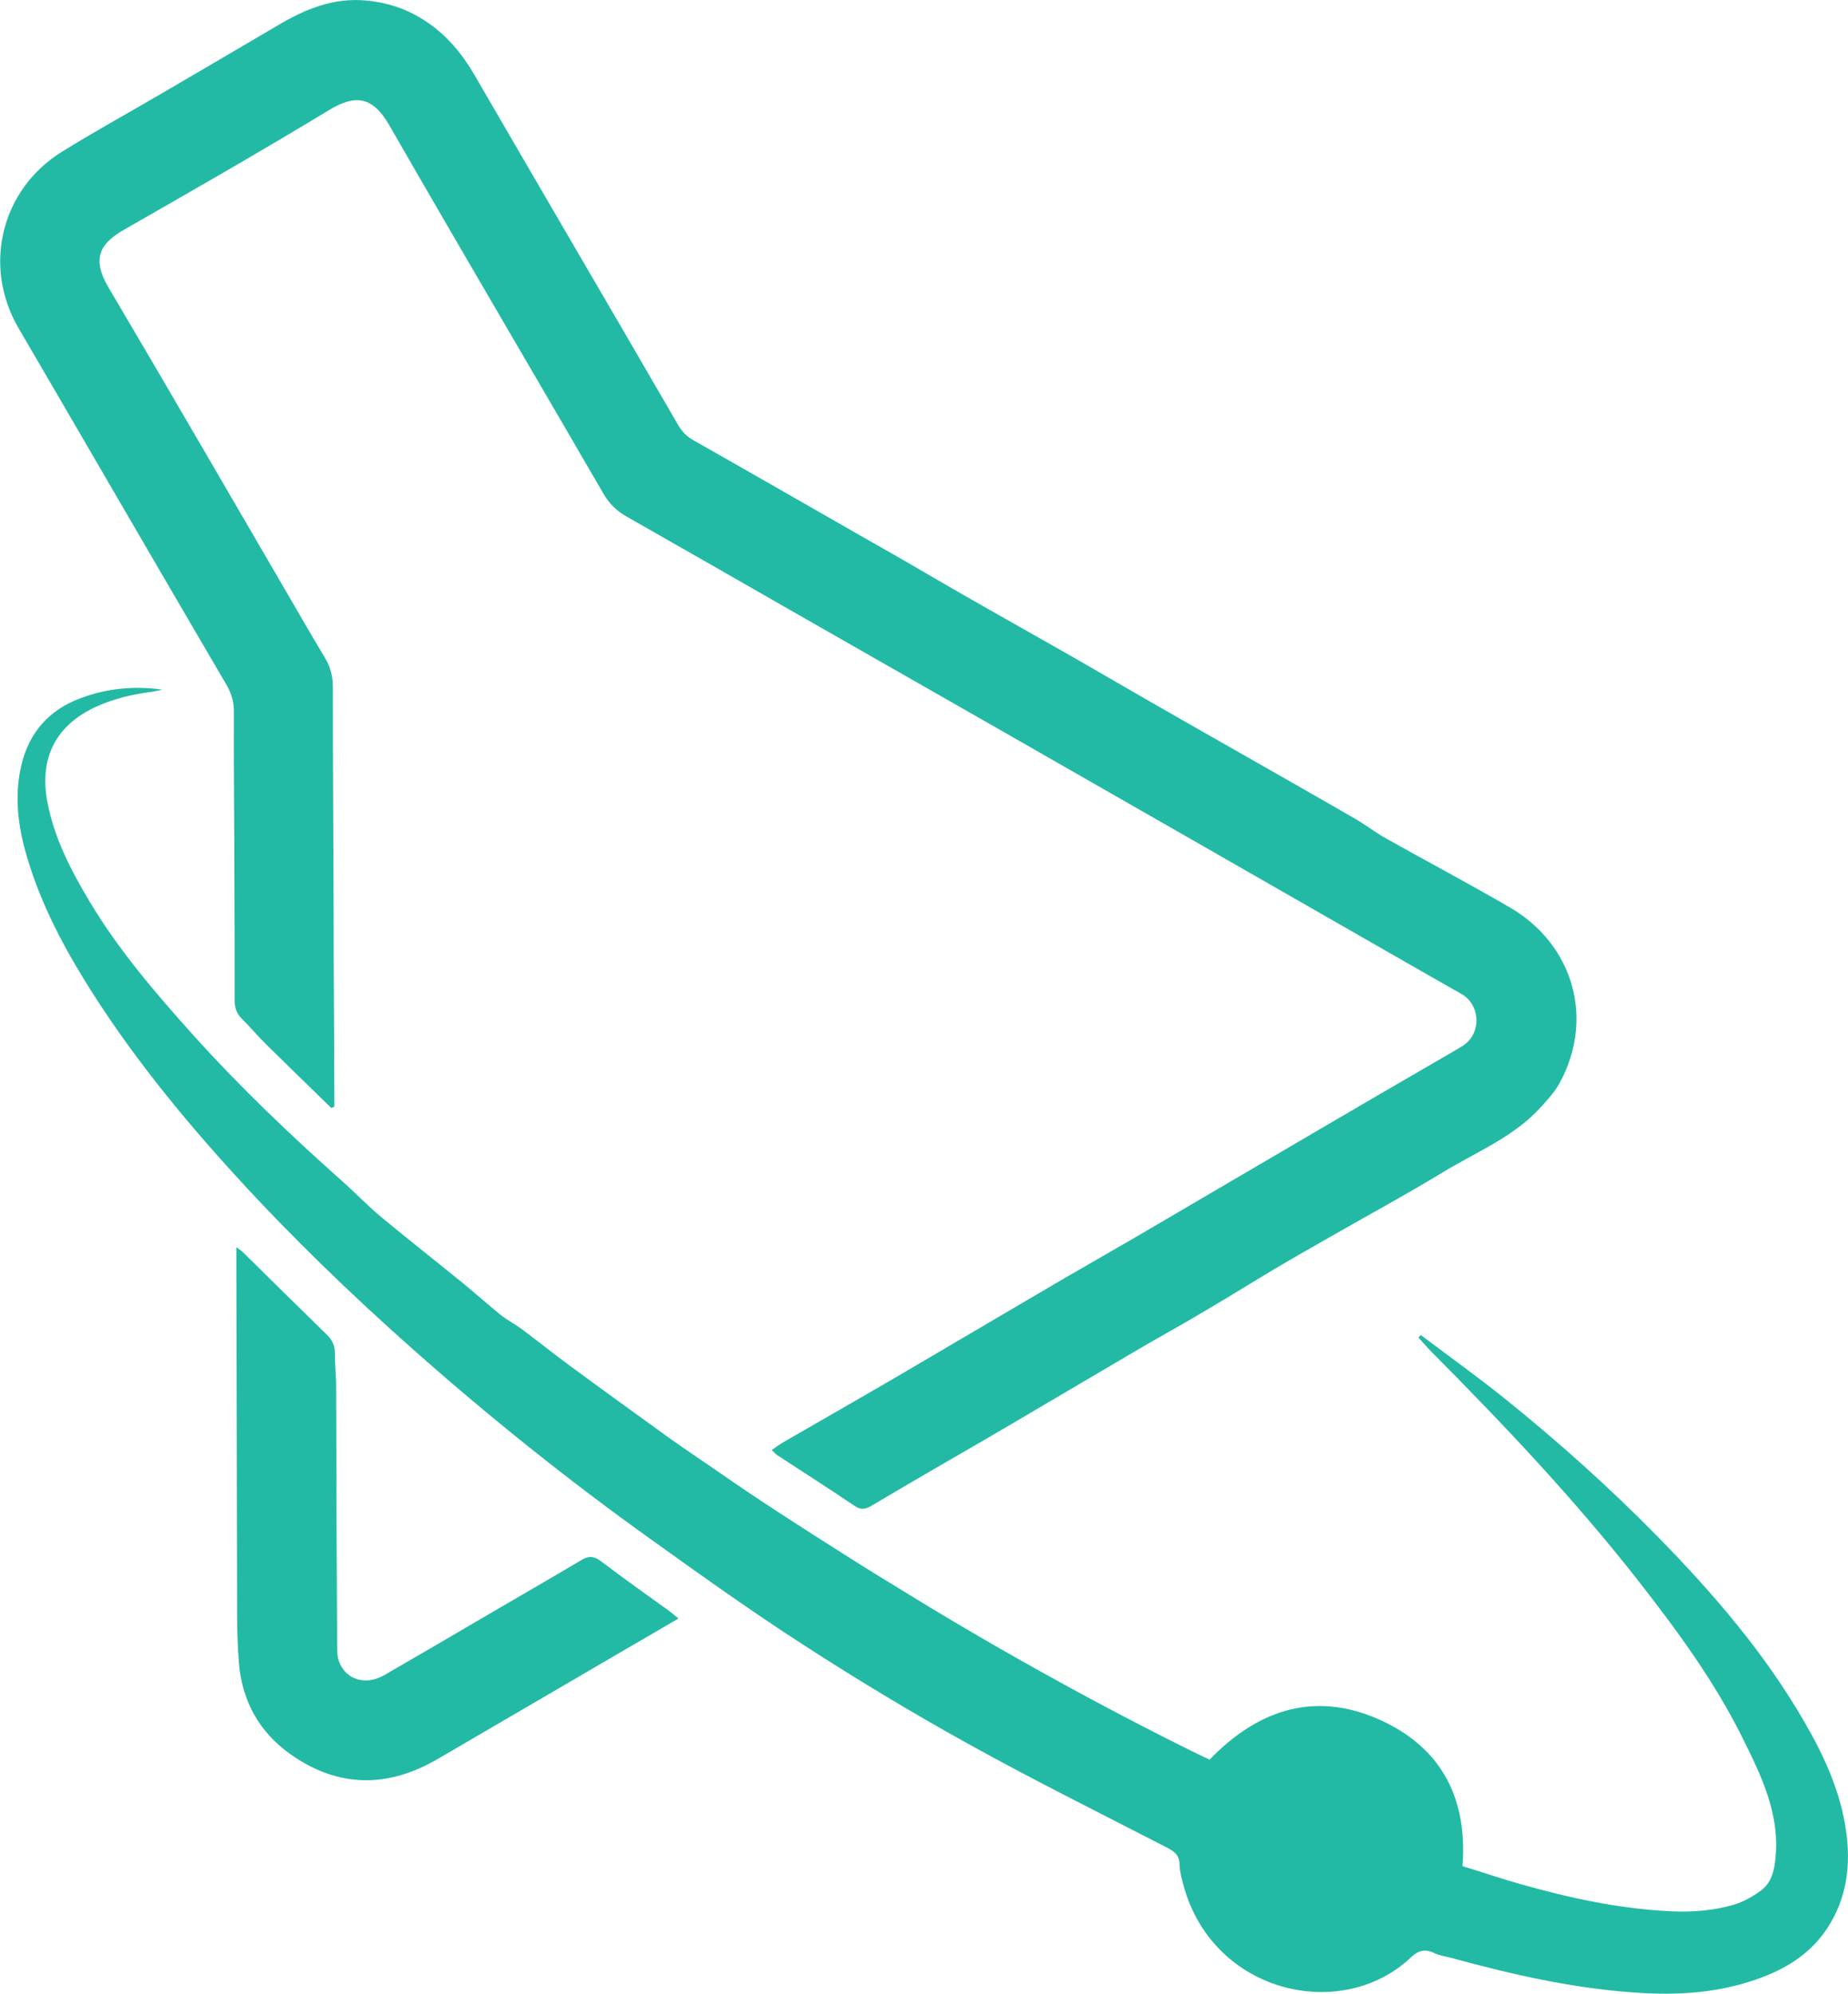 <?xml version="1.0" encoding="UTF-8"?>
<svg id="Layer_2" data-name="Layer 2" xmlns="http://www.w3.org/2000/svg" viewBox="0 0 73.73 79.54">
  <defs>
    <style>
      .cls-1 {
        fill: #22baa5;
      }
    </style>
  </defs>
  <g id="Layer_1-2" data-name="Layer 1">
    <g>
      <path class="cls-1" d="m13.21,44.19c-.86-.84-1.73-1.68-2.58-2.52-.34-.33-.64-.7-.98-1.03-.21-.21-.29-.44-.29-.74,0-1.66,0-3.33-.01-4.99,0-2.18-.03-4.36-.02-6.54,0-.37-.09-.69-.27-1.01-1.59-2.72-3.18-5.44-4.76-8.16-1.19-2.04-2.37-4.08-3.56-6.11C-.7,10.62.04,7.57,2.46,6.06c1.26-.78,2.56-1.5,3.85-2.25,1.59-.93,3.18-1.86,4.76-2.79C12.16.37,13.29-.1,14.6.02c.88.08,1.68.35,2.42.85.82.55,1.42,1.28,1.91,2.12,2.7,4.66,5.43,9.31,8.13,13.97.16.27.35.46.62.61,1.91,1.08,3.82,2.18,5.73,3.27,1.16.67,2.33,1.32,3.49,2,2.33,1.37,4.71,2.67,7.05,4.03,2.32,1.35,4.66,2.67,6.99,4,1.05.6,2.11,1.2,3.16,1.81.41.24.78.53,1.19.76,1.64.92,3.3,1.8,4.92,2.74,2.57,1.48,3.42,4.46,2.01,7.03-.19.35-.48.66-.75.96-1.1,1.21-2.62,1.8-3.97,2.63-1.36.83-2.77,1.59-4.15,2.38-.82.47-1.64.93-2.45,1.41-1.02.61-2.03,1.24-3.06,1.84-.77.46-1.56.89-2.33,1.34-1.64.96-3.27,1.93-4.91,2.89-.93.55-1.86,1.09-2.8,1.63-1,.58-2,1.16-2.99,1.75-.23.14-.43.22-.7.04-1.02-.69-2.05-1.35-3.08-2.02-.08-.05-.14-.13-.24-.22.16-.11.28-.2.41-.28,1.59-.92,3.19-1.83,4.78-2.76,1.86-1.09,3.72-2.19,5.58-3.28,1.24-.73,2.49-1.44,3.73-2.16,2.56-1.5,5.12-3,7.68-4.5,1.59-.93,3.17-1.85,4.76-2.77.21-.12.41-.24.61-.36.77-.47.75-1.63-.03-2.08-.88-.5-1.76-1-2.63-1.5-2.63-1.51-5.26-3.01-7.89-4.52-5.31-3.04-10.62-6.08-15.94-9.11-2.29-1.31-4.57-2.62-6.86-3.92-.39-.22-.68-.51-.91-.9-2.84-4.9-5.72-9.78-8.54-14.69-.69-1.21-1.4-1.23-2.41-.62-2.69,1.63-5.43,3.2-8.16,4.76-.96.55-1.34,1.13-.64,2.32,2.28,3.85,4.52,7.73,6.78,11.6.62,1.06,1.23,2.13,1.86,3.18.21.35.31.72.31,1.13,0,2.91.02,5.83.03,8.74,0,2.52.02,5.03.03,7.55,0,.16,0,.31,0,.47-.04.02-.08.04-.12.06Z"/>
      <path class="cls-1" d="m56.68,53.25c1.09.82,2.2,1.62,3.27,2.47,2.18,1.75,4.26,3.61,6.22,5.61,2.21,2.26,4.26,4.64,5.84,7.39.78,1.35,1.42,2.75,1.64,4.3.2,1.36.04,2.68-.73,3.87-.62.96-1.53,1.57-2.58,1.97-1.66.64-3.38.75-5.14.62-2.47-.17-4.88-.72-7.26-1.37-.25-.07-.51-.1-.73-.21-.36-.17-.63-.09-.91.17-2.73,2.61-7.87,1.48-9.07-2.82-.08-.29-.16-.58-.17-.87,0-.38-.21-.53-.52-.69-2.66-1.37-5.34-2.7-7.95-4.15-2.22-1.23-4.41-2.55-6.54-3.93-2.08-1.34-4.09-2.78-6.1-4.22-3.3-2.36-6.47-4.9-9.5-7.59-2.46-2.18-4.82-4.46-7.04-6.89-2.22-2.43-4.29-4.98-6.02-7.78-1.01-1.64-1.88-3.35-2.39-5.22-.31-1.14-.42-2.3-.13-3.46.32-1.26,1.1-2.13,2.32-2.59,1.05-.4,2.15-.51,3.29-.35-.15.03-.3.07-.45.09-.79.1-1.56.29-2.28.63-1.54.74-2.17,2.02-1.87,3.71.27,1.47.94,2.76,1.7,4.03,1.16,1.94,2.63,3.65,4.13,5.32,1.87,2.08,3.89,4,5.98,5.86.53.47,1.02.99,1.57,1.44,1.05.87,2.12,1.71,3.18,2.57.51.42,1.01.86,1.52,1.28.26.21.56.36.83.56.65.48,1.27.98,1.92,1.46,1.3.96,2.61,1.9,3.92,2.85.67.48,1.35.93,2.03,1.4,1.62,1.13,3.28,2.19,4.95,3.25.94.6,1.89,1.18,2.84,1.76,3.59,2.2,7.64,4.43,11.32,6.24.16.08.32.15.49.23,2-2.07,4.34-2.78,7-1.49,2.31,1.13,3.29,3.11,3.09,5.74.75.23,1.52.49,2.29.71,1.97.56,3.96.99,6,1.09.86.04,1.71-.02,2.53-.26.37-.11.73-.31,1.05-.54.39-.27.54-.68.6-1.17.24-1.86-.55-3.44-1.33-5.01-1.12-2.24-2.6-4.25-4.14-6.22-2.53-3.23-5.35-6.21-8.24-9.12-.18-.18-.35-.38-.52-.57.04-.04.08-.07.11-.11Z"/>
      <path class="cls-1" d="m9.42,49.74c.15.12.22.15.27.21,1.12,1.1,2.23,2.2,3.35,3.29.21.21.32.42.32.73,0,.41.04.83.05,1.24.01,3.47.02,6.93.04,10.4,0,.23,0,.49.09.7.28.71,1.07.93,1.79.51,1.34-.77,2.67-1.55,4-2.33,1.28-.75,2.57-1.49,3.85-2.25.29-.18.51-.18.8.04.88.67,1.79,1.31,2.69,1.96.12.09.24.19.4.32-.69.41-1.34.78-1.99,1.16-2.53,1.48-5.06,2.95-7.59,4.43-2.01,1.18-3.99,1.18-5.91-.18-1.24-.88-1.93-2.13-2.05-3.66-.05-.65-.07-1.3-.07-1.95-.01-4.62-.02-9.23-.03-13.85,0-.22,0-.43,0-.76Z"/>
    </g>
  </g>
</svg>